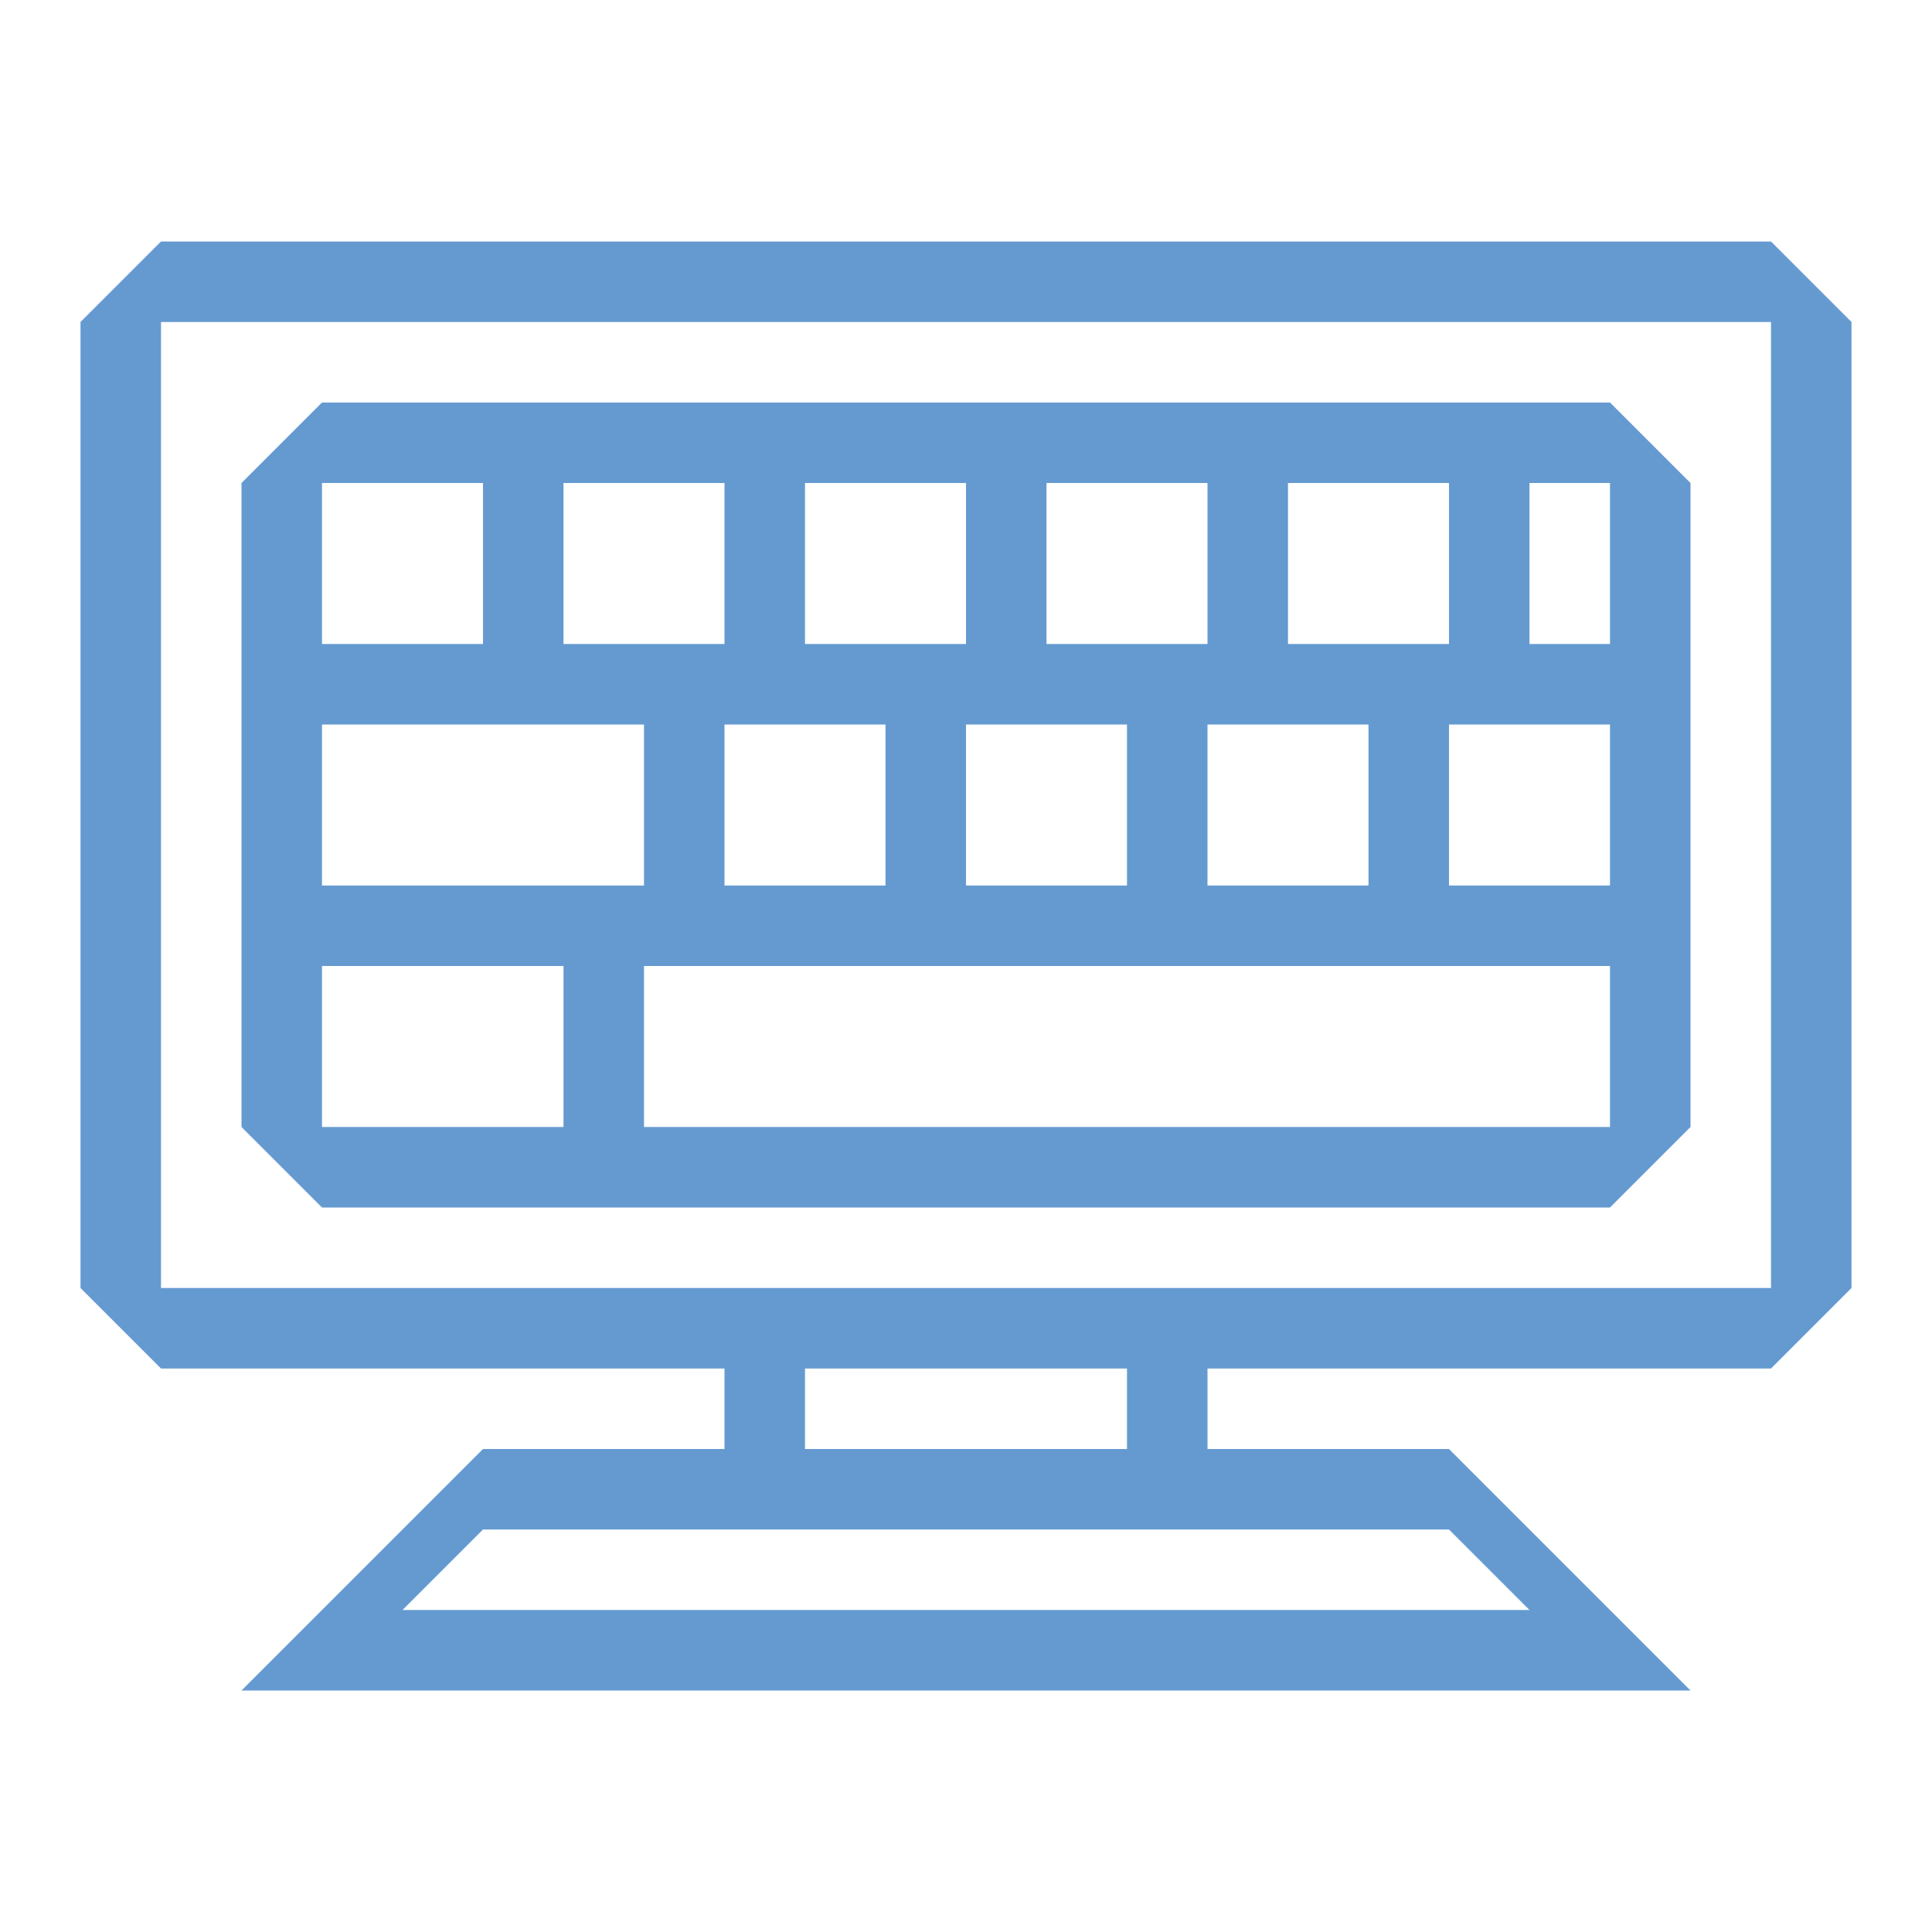 <?xml version="1.0" encoding="UTF-8" standalone="no"?>
<!-- Created using Karbon, part of Calligra: http://www.calligra.org/karbon -->

<svg
   xmlns:dc="http://purl.org/dc/elements/1.1/"
   xmlns:cc="http://creativecommons.org/ns#"
   xmlns:rdf="http://www.w3.org/1999/02/22-rdf-syntax-ns#"
   xmlns:svg="http://www.w3.org/2000/svg"
   xmlns="http://www.w3.org/2000/svg"
   xmlns:sodipodi="http://sodipodi.sourceforge.net/DTD/sodipodi-0.dtd"
   xmlns:inkscape="http://www.inkscape.org/namespaces/inkscape"
   width="24"
   height="24"
   id="svg2"
   version="1.1"
   inkscape:version="0.48.4 r9939"
   sodipodi:docname="vk_inactive.svg"
   inkscape:export-filename="/home/saber/.config/fcitx/skin/default/vk_inactive.png"
   inkscape:export-xdpi="90"
   inkscape:export-ydpi="90">
  <sodipodi:namedview
     pagecolor="#ffffff"
     bordercolor="#666666"
     borderopacity="1"
     objecttolerance="10"
     gridtolerance="10"
     guidetolerance="10"
     inkscape:pageopacity="0"
     inkscape:pageshadow="2"
     inkscape:window-width="1600"
     inkscape:window-height="1180"
     id="namedview16"
     showgrid="true"
     inkscape:zoom="22.627417"
     inkscape:cx="8.2181875"
     inkscape:cy="14.265336"
     inkscape:window-x="1365"
     inkscape:window-y="-3"
     inkscape:window-maximized="1"
     inkscape:current-layer="layer1">
    <inkscape:grid
       type="xygrid"
       id="grid2989" />
  </sodipodi:namedview>
  <defs
     id="defs4">
    <linearGradient
       id="gradient0"
       gradientTransform="matrix(2,0,0,2,-28,-88)"
       gradientUnits="objectBoundingBox"
       x1="0.05"
       y1="0.75"
       x2="0.75"
       y2="0.75"
       spreadMethod="pad">
      <stop
         stop-color="#ffffff"
         offset="0"
         stop-opacity="1"
         id="stop7" />
      <stop
         stop-color="#ffffff"
         offset="0.82"
         stop-opacity="0.714"
         id="stop9" />
      <stop
         stop-color="#ffffff"
         offset="1"
         stop-opacity="1"
         id="stop11" />
    </linearGradient>
  </defs>
  <g
     id="layer1"
     transform="translate(0,-168)">
    <path
       style="fill:#659ad1;fill-opacity:1"
       d="m 2,171 -1,1 0,12 1,1 7,0 0,1 -3,0 -1,1 -2,2 6,0 10.562,0 1.438,0 -2,-2 -1,-1 -3,0 0,-1 7,0 1,-1 0,-12 -1,-1 z m 0,1 20,0 0,12 -20,0 z m 2,1 -1,1 0,8 1,1 16,0 1,-1 0,-8 -1,-1 z m 0,1 2,0 0,2 -2,0 z m 3,0 2,0 0,2 -2,0 z m 3,0 2,0 0,2 -2,0 z m 3,0 2,0 0,2 -2,0 z m 3,0 2,0 0,2 -2,0 z m 3,0 1,0 0,2 -1,0 z m -15,3 4,0 0,2 -4,0 z m 5,0 2,0 0,2 -2,0 z m 3,0 2,0 0,2 -2,0 z m 3,0 2,0 0,2 -2,0 z m 3,0 2,0 0,2 -2,0 z m -14,3 3,0 0,2 -3,0 z m 4,0 12,0 0,2 -12,0 z m 2,5 4,0 0,1 -4,0 z m -4,2 12,0 1,1 -14,0 z"
       id="path5518"
       inkscape:connector-curvature="0"
       sodipodi:nodetypes="cccccccccccccccccccccccccccccccccccccccccccccccccccccccccccccccccccccccccccccccccccccccccccccccccccccccccccccc" />
  </g>
</svg>
